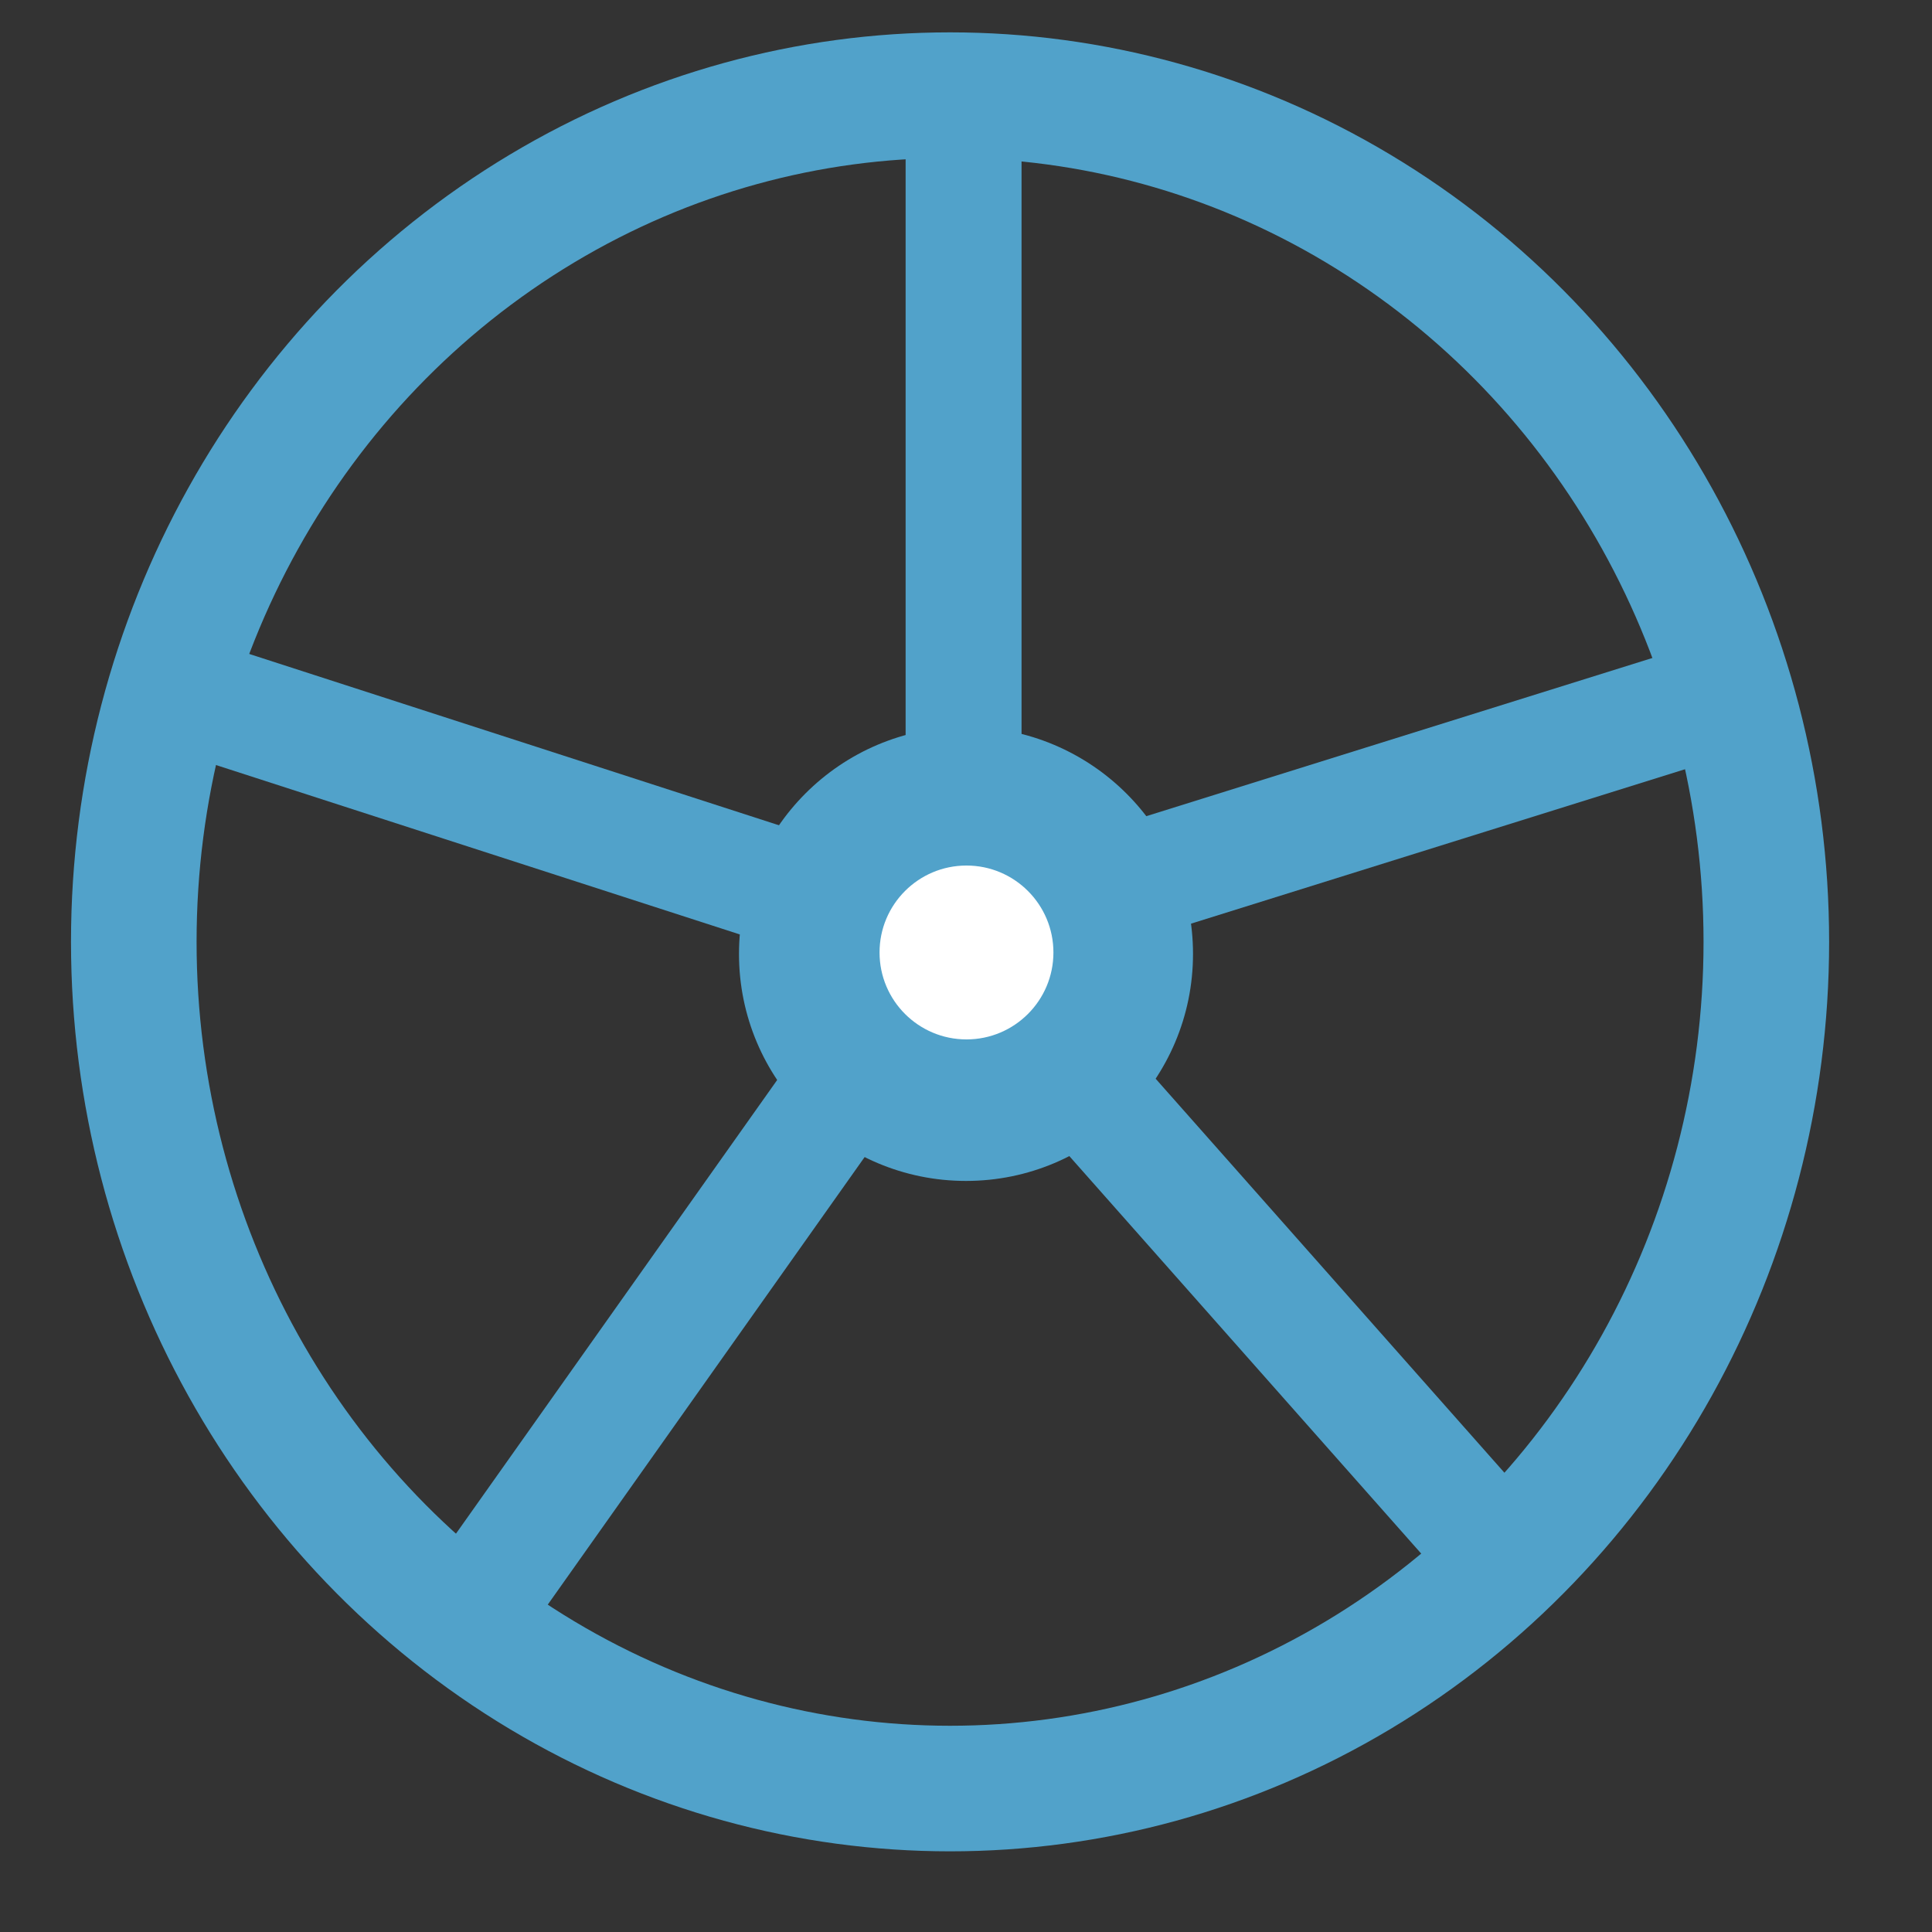 <?xml version="1.0" encoding="utf-8"?>
<!-- Generator: Adobe Illustrator 21.0.2, SVG Export Plug-In . SVG Version: 6.00 Build 0)  -->
<svg version="1.1" id="Capa_1" xmlns="http://www.w3.org/2000/svg" xmlns:xlink="http://www.w3.org/1999/xlink" x="0px" y="0px"
	 viewBox="0 0 400 400" style="enable-background:new 0 0 400 400;" xml:space="preserve">
<rect x="0" y="0" width="400" height="400" fill="#333333" stroke="none"/>
<style type="text/css">
	.st0{fill:none;stroke:#51A2CA;stroke-width:26;stroke-miterlimit:10;}
	.st1{fill:none;stroke:#51A2CA;stroke-width:24;stroke-miterlimit:10;}
	.st2{fill:#51A2CA;}
	.st3{fill:#FFFFFF;}
</style>
<ellipse class="st0" cx="196.7" cy="195" rx="169" ry="175.3"/>
<line class="st1" x1="199.5" y1="21.7" x2="199.5" y2="164.6"/>
<line class="st1" x1="231.1" y1="183.5" x2="359.7" y2="143.3"/>
<line class="st1" x1="221.7" y1="221.6" x2="318.1" y2="330.5"/>
<line class="st1" x1="176.6" y1="222.2" x2="96.1" y2="335.9"/>
<line class="st1" x1="166.3" y1="185.1" x2="32.1" y2="141.7"/>
<path class="st2" d="M247,197.5c0,25.9-21,47-47,47c-25.9,0-47-21-47-47c0-25.9,21-47,47-47C226,150.6,247,171.6,247,197.5z"/>
<circle class="st3" cx="200.1" cy="197.2" r="18"/>
</svg>
